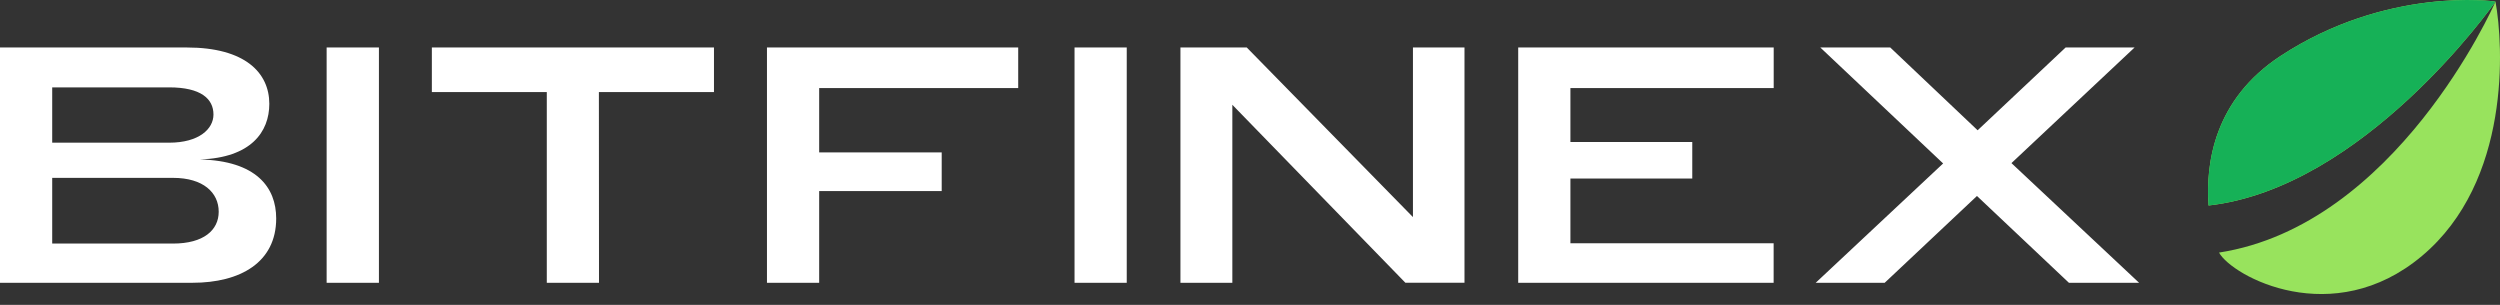 <svg width="205" height="25" viewBox="0 0 205 25" fill="none" xmlns="http://www.w3.org/2000/svg">
<rect x="0" y="0" width="205" height="25" fill="#333333" stroke="none"/>
<path d="M14.192 19.972H4.281V14.585H14.192C16.668 14.585 17.934 15.795 17.934 17.362C17.934 18.872 16.696 19.972 14.192 19.972ZM13.869 11.7H4.281V7.164H13.869C16.479 7.164 17.504 8.104 17.504 9.391C17.504 10.573 16.318 11.7 13.869 11.7ZM16.401 13.075C20.576 12.936 22.084 10.819 22.084 8.512C22.081 5.982 20.116 3.894 15.322 3.894H0V23.188H15.78C19.711 23.188 22.648 21.513 22.648 17.912C22.648 15.356 21.004 13.185 16.399 13.075H16.401ZM26.784 3.894V23.188H31.072V3.894H26.784ZM49.109 7.549H58.546V3.894H35.412V7.549H44.837V23.188H49.118L49.109 7.549ZM62.891 3.894V23.188H67.172V15.67H77.219V12.497H67.172V7.22H83.493V3.894H62.891ZM88.112 3.894V23.188H92.393V3.894H88.112ZM101.052 8.592L115.241 23.185H120.088V3.894H115.862V17.801L102.235 3.894H96.796V23.188H101.052V8.592ZM124.493 3.894V23.188H145.438V19.946H128.774V14.641H138.766V11.646H128.774V7.22H145.443V3.894H124.493ZM175.036 3.894H169.381L162.166 10.683L155.001 3.894H149.265L159.337 13.403L148.888 23.188H154.545L162.111 16.07L169.651 23.188H175.405L164.939 13.375L175.036 3.894Z" fill="white"/>
<path d="M204.63 0.135C204.545 0.098 195.716 -1.129 186.989 4.599C181.571 8.162 180.853 13.375 181.101 16.852C193.795 15.419 204.343 0.551 204.63 0.135ZM181.962 20.714C183.053 22.673 191.3 27.115 198.6 20.989C205.901 14.862 205.289 3.715 204.63 0.135C204.4 0.654 196.43 18.47 181.962 20.711" fill="#98E35D"/>
<path d="M204.63 0.135C204.545 0.1 195.716 -1.129 186.989 4.598C181.571 8.162 180.853 13.375 181.101 16.849C193.795 15.419 204.343 0.551 204.63 0.135Z" fill="#16B157"/>
</svg>
